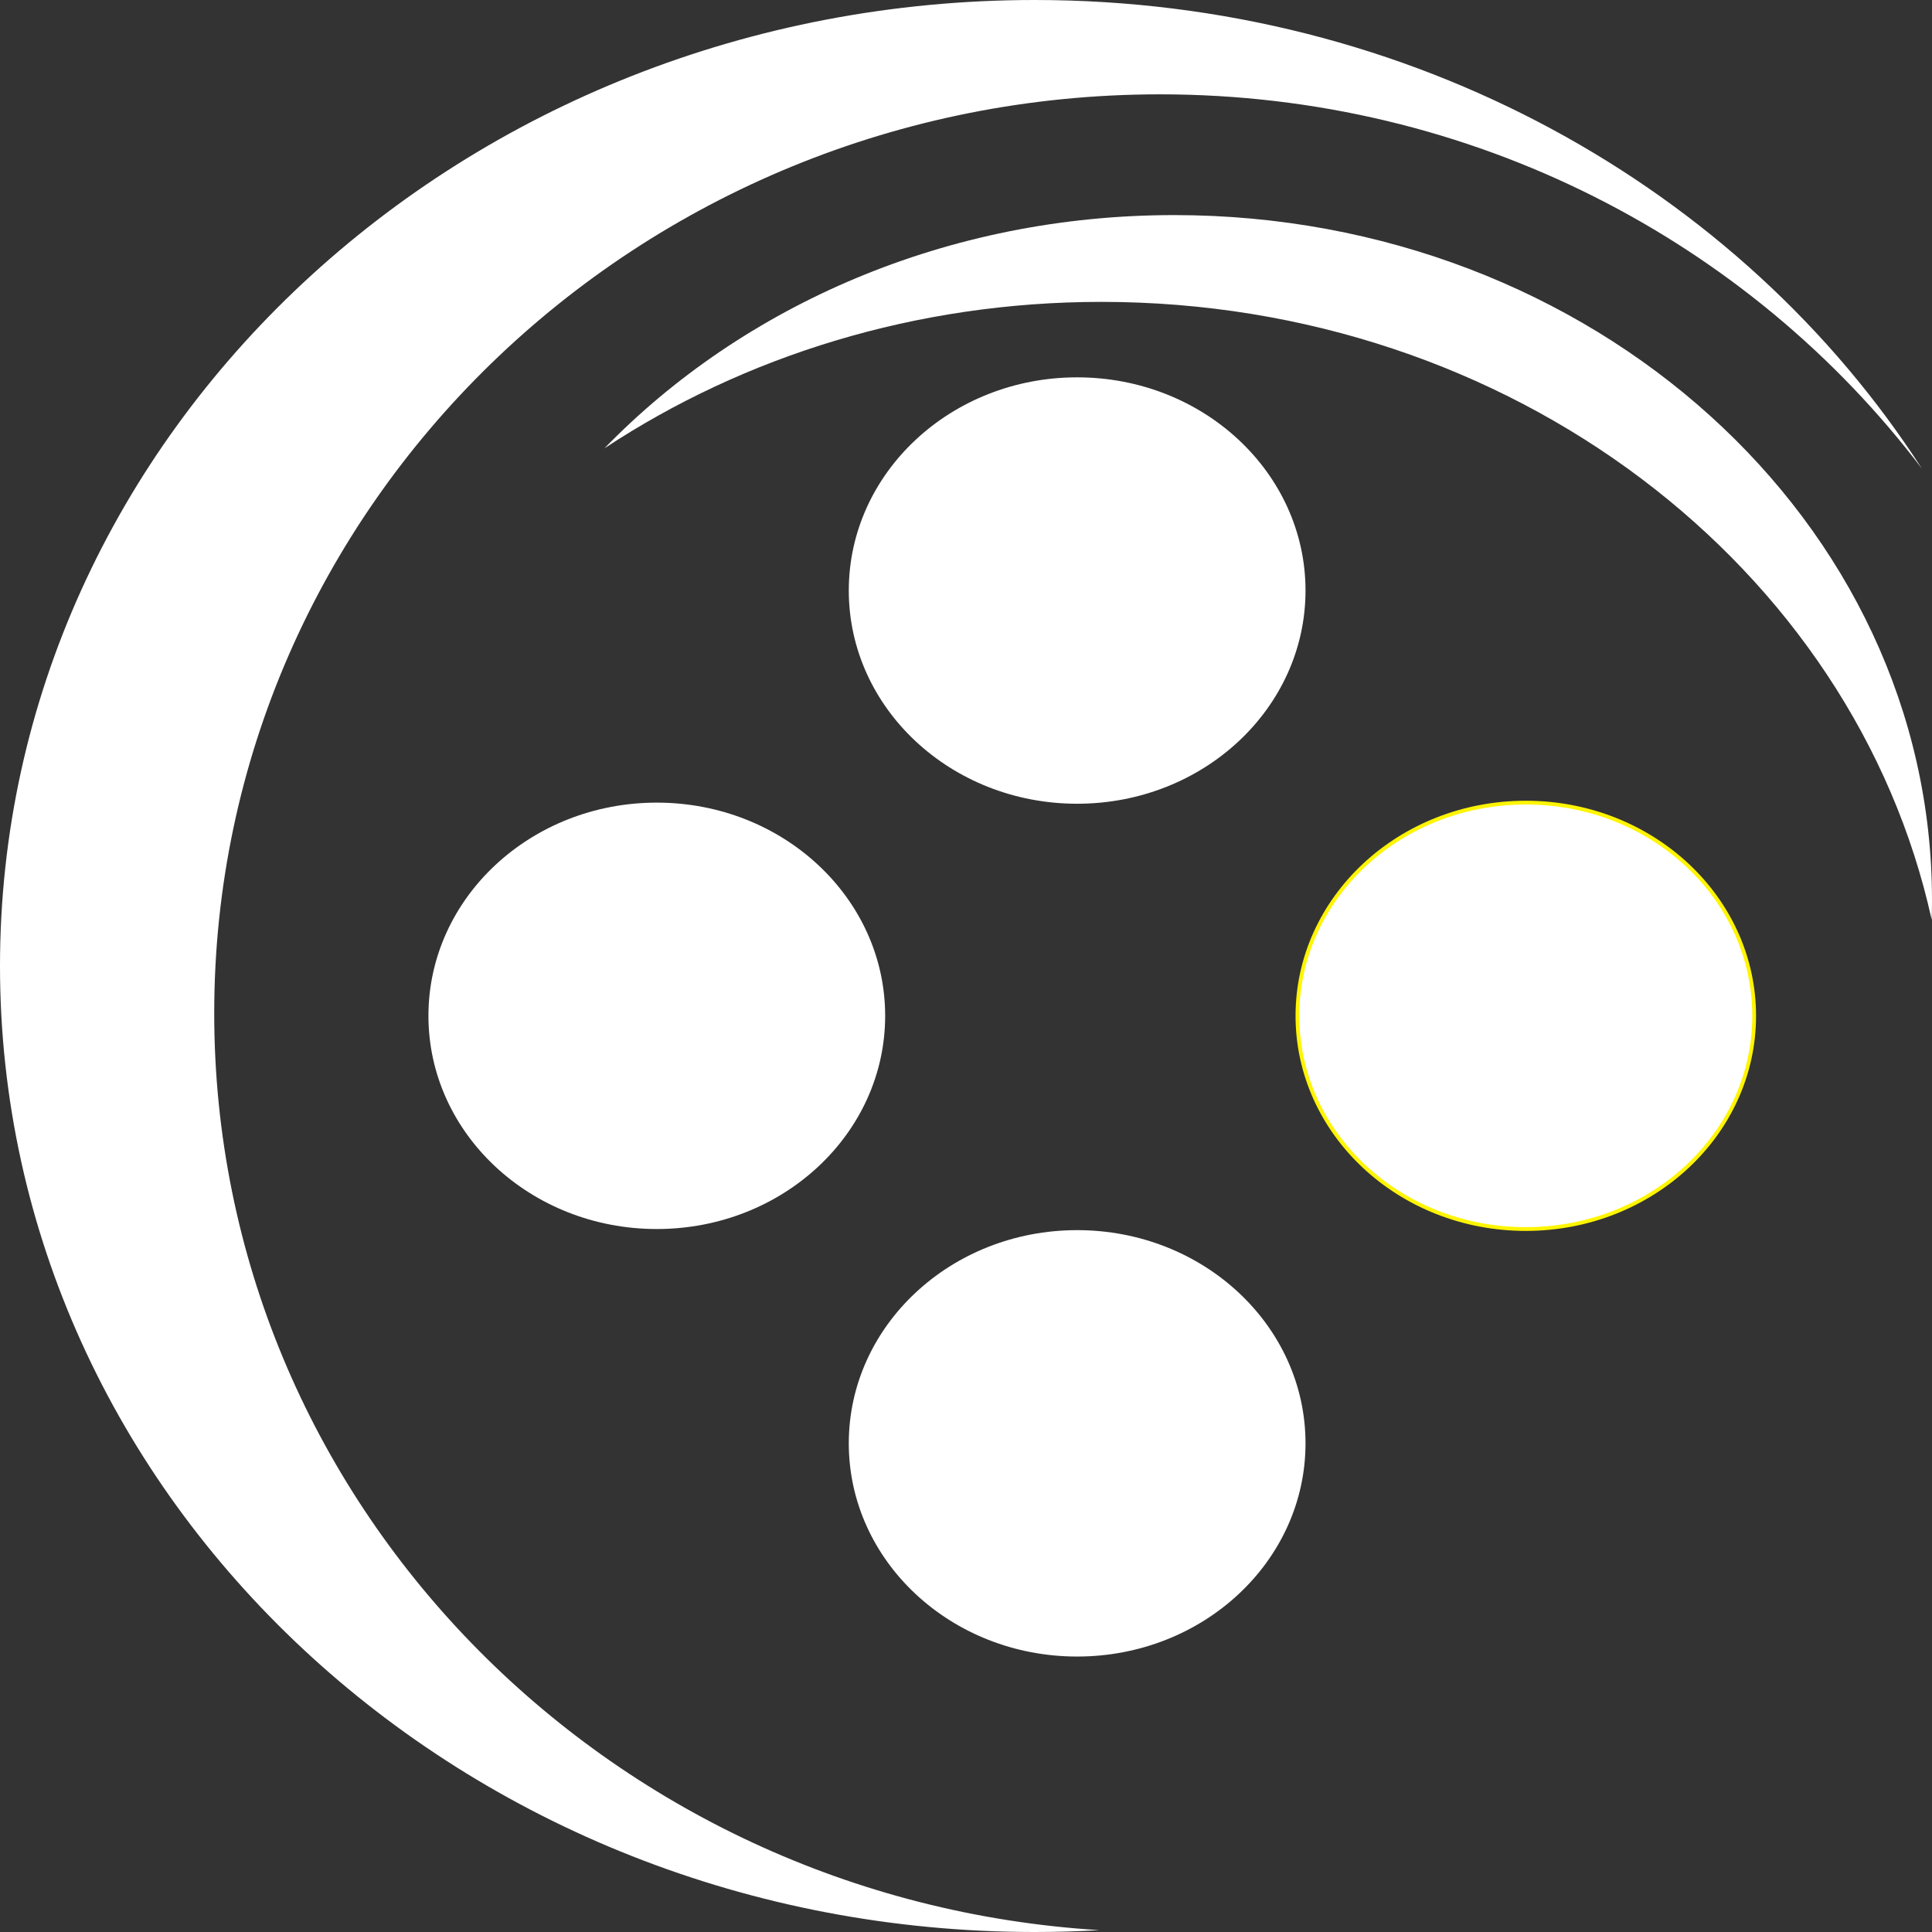 <svg width="512" height="512" viewBox="0 0 512 512" fill="none" xmlns="http://www.w3.org/2000/svg">
<rect x="0" y="0" width="512" height="512" fill="#333333" stroke="none"/>
<path fill-rule="evenodd" clip-rule="evenodd" d="M509.361 124.244C463.728 64.053 390.266 25 307.415 25C168.988 25 56.771 134.019 56.771 268.5C56.771 397.739 160.41 503.462 291.351 511.508C285.682 511.834 279.966 512 274.209 512C122.768 512 0 397.385 0 256C0 114.615 122.768 0 274.209 0C374.036 0 461.403 49.801 509.361 124.244Z" fill="white"/>
<path d="M234.577 269.204C234.577 300.408 207.482 325.704 174.058 325.704C140.634 325.704 113.539 300.408 113.539 269.204C113.539 237.999 140.634 212.704 174.058 212.704C207.482 212.704 234.577 237.999 234.577 269.204Z" fill="white"/>
<path d="M464.871 269.204C464.871 300.408 437.776 325.704 404.352 325.704C370.929 325.704 343.833 300.408 343.833 269.204C343.833 237.999 370.929 212.704 404.352 212.704C437.776 212.704 464.871 237.999 464.871 269.204Z" fill="white"/>
<path d="M464.871 269.204C464.871 300.408 437.776 325.704 404.352 325.704C370.929 325.704 343.833 300.408 343.833 269.204C343.833 237.999 370.929 212.704 404.352 212.704C437.776 212.704 464.871 237.999 464.871 269.204Z" stroke="#FFF501"/>
<ellipse cx="285.456" cy="382.5" rx="60.519" ry="56.5" fill="white"/>
<path d="M345.975 156.5C345.975 187.704 318.88 213 285.456 213C252.033 213 224.938 187.704 224.938 156.5C224.938 125.296 252.033 100 285.456 100C318.88 100 345.975 125.296 345.975 156.5Z" fill="white"/>
<path fill-rule="evenodd" clip-rule="evenodd" d="M511.917 243.744C511.972 242.002 511.999 240.254 511.999 238.5C511.999 138.26 422.081 57 311.162 57C250.98 57 196.981 80.922 160.172 118.818C197.162 94.4 242.673 80 291.883 80C400.658 80 491.357 150.358 511.917 243.744Z" fill="white"/>
</svg>
